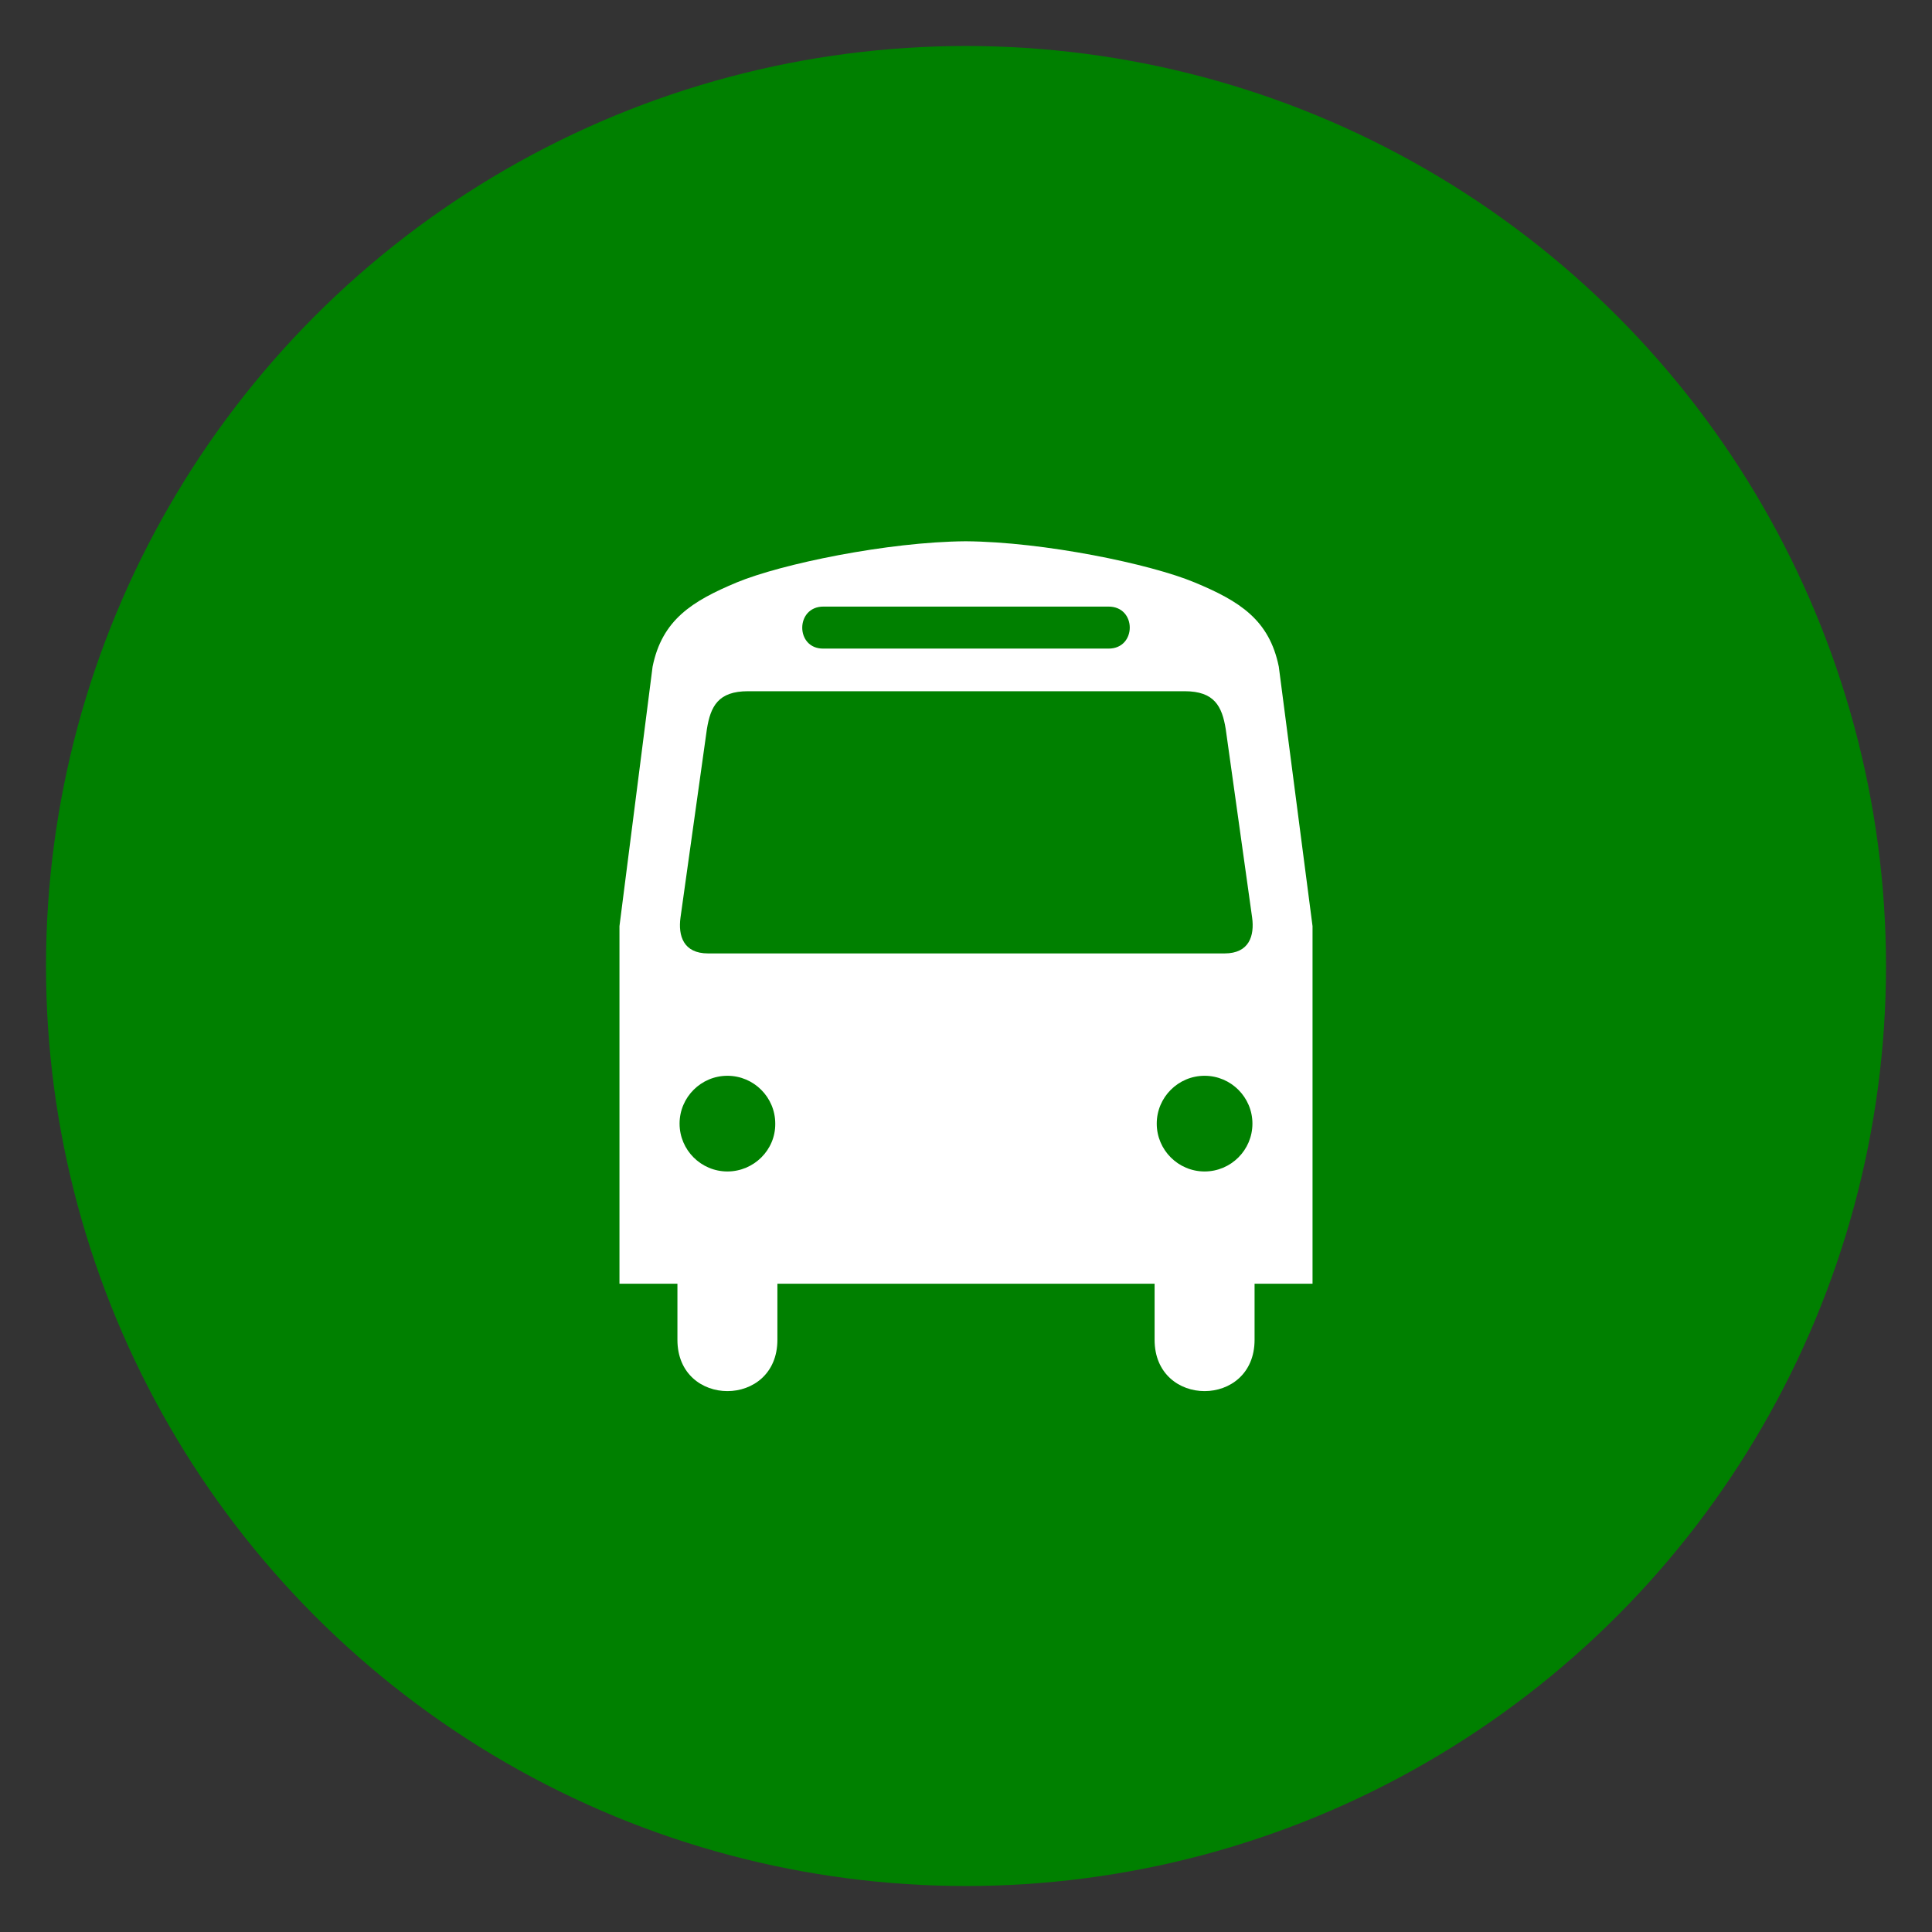<?xml version="1.0" encoding="utf-8"?>
<!-- Generator: Adobe Illustrator 24.0.2, SVG Export Plug-In . SVG Version: 6.00 Build 0)  -->
<svg version="1.1" id="Layer_1" xmlns="http://www.w3.org/2000/svg" xmlns:xlink="http://www.w3.org/1999/xlink" x="0px" y="0px"
	 viewBox="0 0 630 630" style="enable-background:new 0 0 630 630;" xml:space="preserve">
<rect x="0" y="0" width="630" height="630" fill="#333333" stroke="none"/>
<style type="text/css">
	.st0{fill:none;}
	.st1{fill:#008000;}
	.st2{fill:#FFFFFF;}
</style>
<g id="Ebene_1">
	<rect class="st0" width="630" height="630"/>
	<circle class="st1" cx="315" cy="315" r="300"/>
	<path class="st2" d="M417,217.4c-3.1-15.3-12.8-21.4-27.5-27.5c-14.4-6-49-13.2-74.6-13.4c-25.5,0.2-60.1,7.4-74.6,13.4
		c-14.6,6.1-24.4,12.2-27.5,27.5L202,302v116.6h18.9v18.3c0,22.3,32.6,22.3,32.6,0v-18.3h60.2h0.2h62.6v18.3
		c0,22.3,32.6,22.3,32.6,0v-18.3H428V302L417,217.4z M268.5,197.8h45.4h47.6c9.2,0,9.2,13.7,0,13.7h-47.7h-45.3
		C259.3,211.6,259.3,197.8,268.5,197.8z M237.2,382c-8.6,0-15.6-7-15.6-15.6c0-8.6,7-15.6,15.6-15.6s15.6,7,15.6,15.6
		C252.9,375,245.8,382,237.2,382z M313.9,310.9h-83c-8.1,0-9.8-5.8-9-11.7l8.6-61.4c1.2-7.5,3.7-12.4,13.4-12.4h70h72.4
		c9.7,0,12.2,4.9,13.4,12.4l8.6,61.4c0.8,5.9-0.9,11.7-9,11.7H313.9z M392.8,382c-8.6,0-15.6-7-15.6-15.6c0-8.6,7-15.6,15.6-15.6
		c8.6,0,15.6,7,15.6,15.6C408.4,375,401.4,382,392.8,382z"/>
</g>
</svg>
